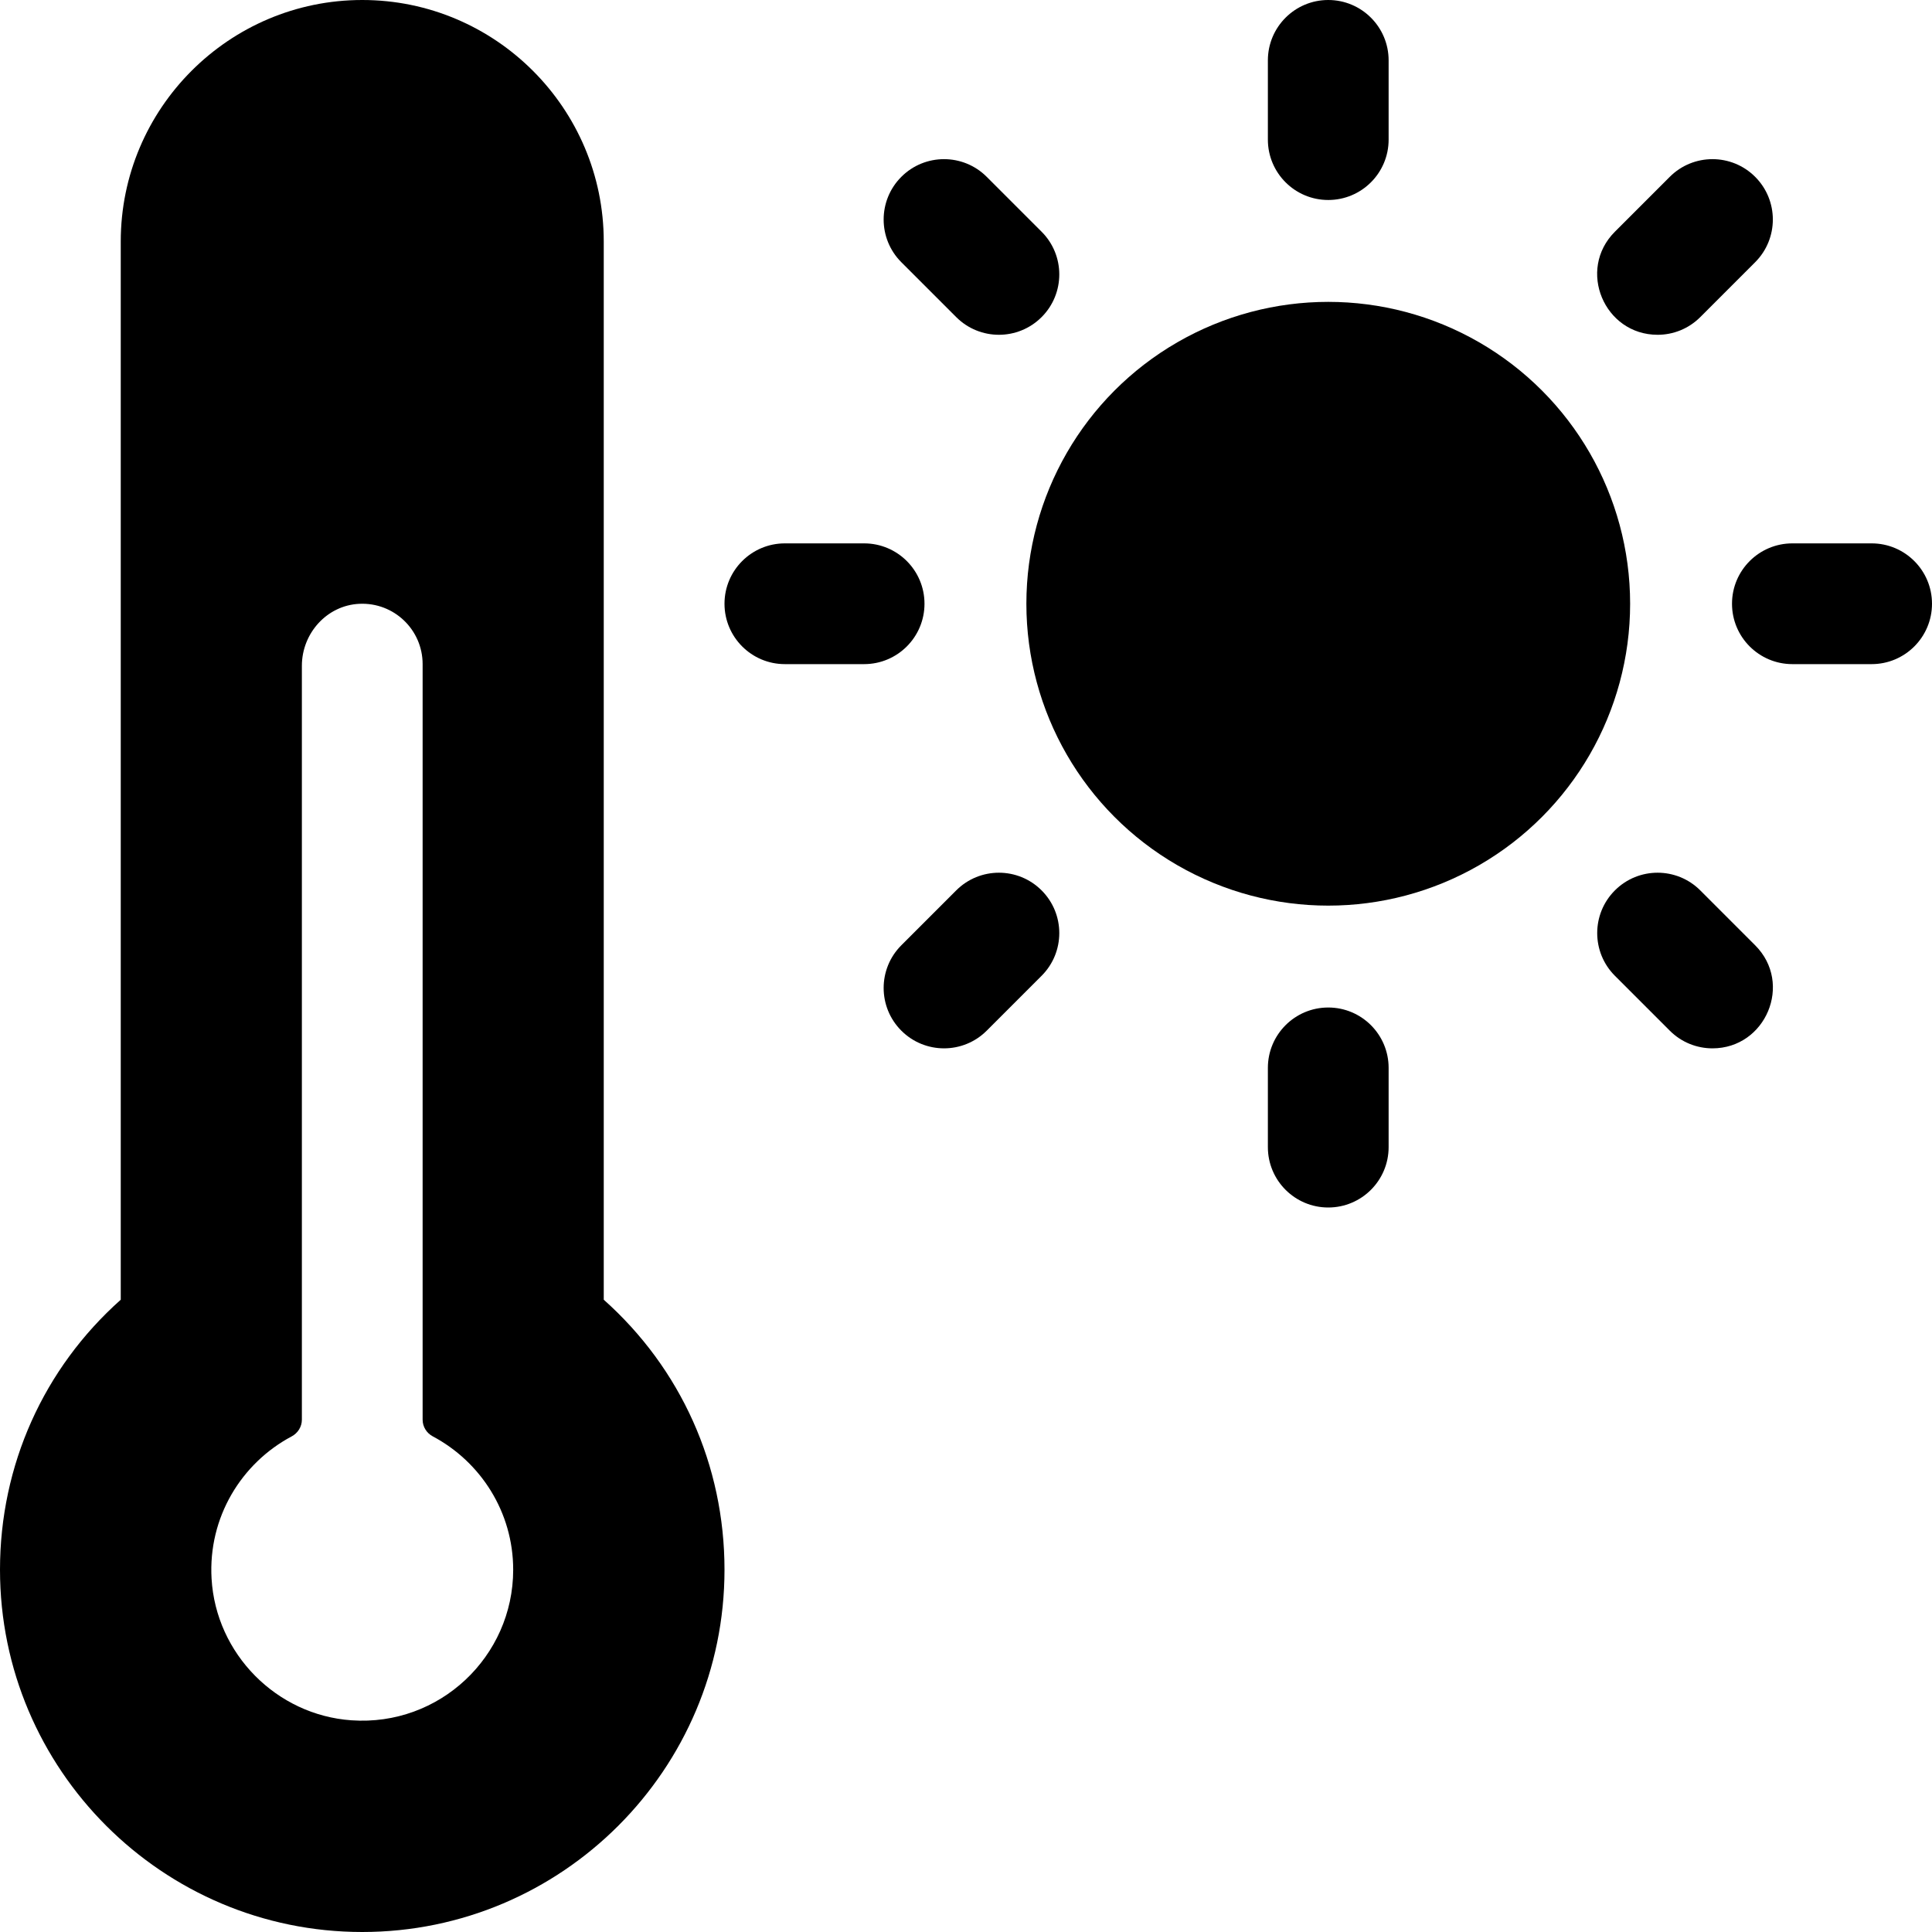 <svg id="Layer_1" enable-background="new 0 0 512 512" height="512" viewBox="0 0 512 512" width="512" xmlns="http://www.w3.org/2000/svg"><g><path d="m160 344.44v-280.44c0-35.29-28.71-64-64-64s-64 28.71-64 64v280.44c-20.43 18.2-32 43.85-32 71.56 0 52.93 43.07 96 96 96s96-43.07 96-96c0-27.71-11.57-53.36-32-71.56zm-103.932 73.92c-.94-16.281 7.923-30.621 21.216-37.694 1.65-.878 2.716-2.558 2.716-4.427v-199.79c0-8.618 6.626-16.03 15.235-16.431 9.188-.428 16.765 6.888 16.765 15.982v200.242c0 1.862 1.054 3.541 2.698 4.415 12.657 6.726 21.302 20.038 21.302 35.343 0 23.009-19.516 41.535-42.868 39.899-19.89-1.393-35.914-17.633-37.064-37.539z"/><circle cx="352" cy="160" r="80"/><path d="m352 53c8.836 0 16-7.164 16-16v-21c0-8.836-7.164-16-16-16s-16 7.164-16 16v21c0 8.836 7.164 16 16 16z"/><path d="m352 267c-8.836 0-16 7.164-16 16v21c0 8.836 7.164 16 16 16s16-7.164 16-16v-21c0-8.836-7.164-16-16-16z"/><path d="m245 160c0-8.836-7.164-16-16-16h-21c-8.836 0-16 7.164-16 16s7.164 16 16 16h21c8.836 0 16-7.164 16-16z"/><path d="m496 144h-21c-8.836 0-16 7.164-16 16s7.164 16 16 16h21c8.836 0 16-7.164 16-16s-7.164-16-16-16z"/><path d="m253.409 84.036c6.247 6.248 16.379 6.249 22.627 0 6.249-6.248 6.249-16.379 0-22.627l-14.546-14.546c-6.248-6.249-16.379-6.249-22.627 0-6.249 6.248-6.249 16.379 0 22.627z"/><path d="m450.591 235.964c-6.248-6.249-16.379-6.249-22.627 0-6.249 6.248-6.249 16.379 0 22.627l14.546 14.546c3.124 3.125 7.219 4.687 11.313 4.687 14.126 0 21.421-17.206 11.313-27.313z"/><path d="m253.409 235.964-14.546 14.546c-6.249 6.248-6.249 16.379 0 22.627 6.247 6.248 16.379 6.249 22.627 0l14.546-14.546c6.249-6.248 6.249-16.379 0-22.627-6.248-6.249-16.379-6.249-22.627 0z"/><path d="m439.277 88.723c4.095 0 8.189-1.562 11.313-4.687l14.546-14.546c6.249-6.248 6.249-16.379 0-22.627-6.248-6.249-16.379-6.249-22.627 0l-14.546 14.546c-10.109 10.109-2.811 27.314 11.314 27.314z"/></g></svg>